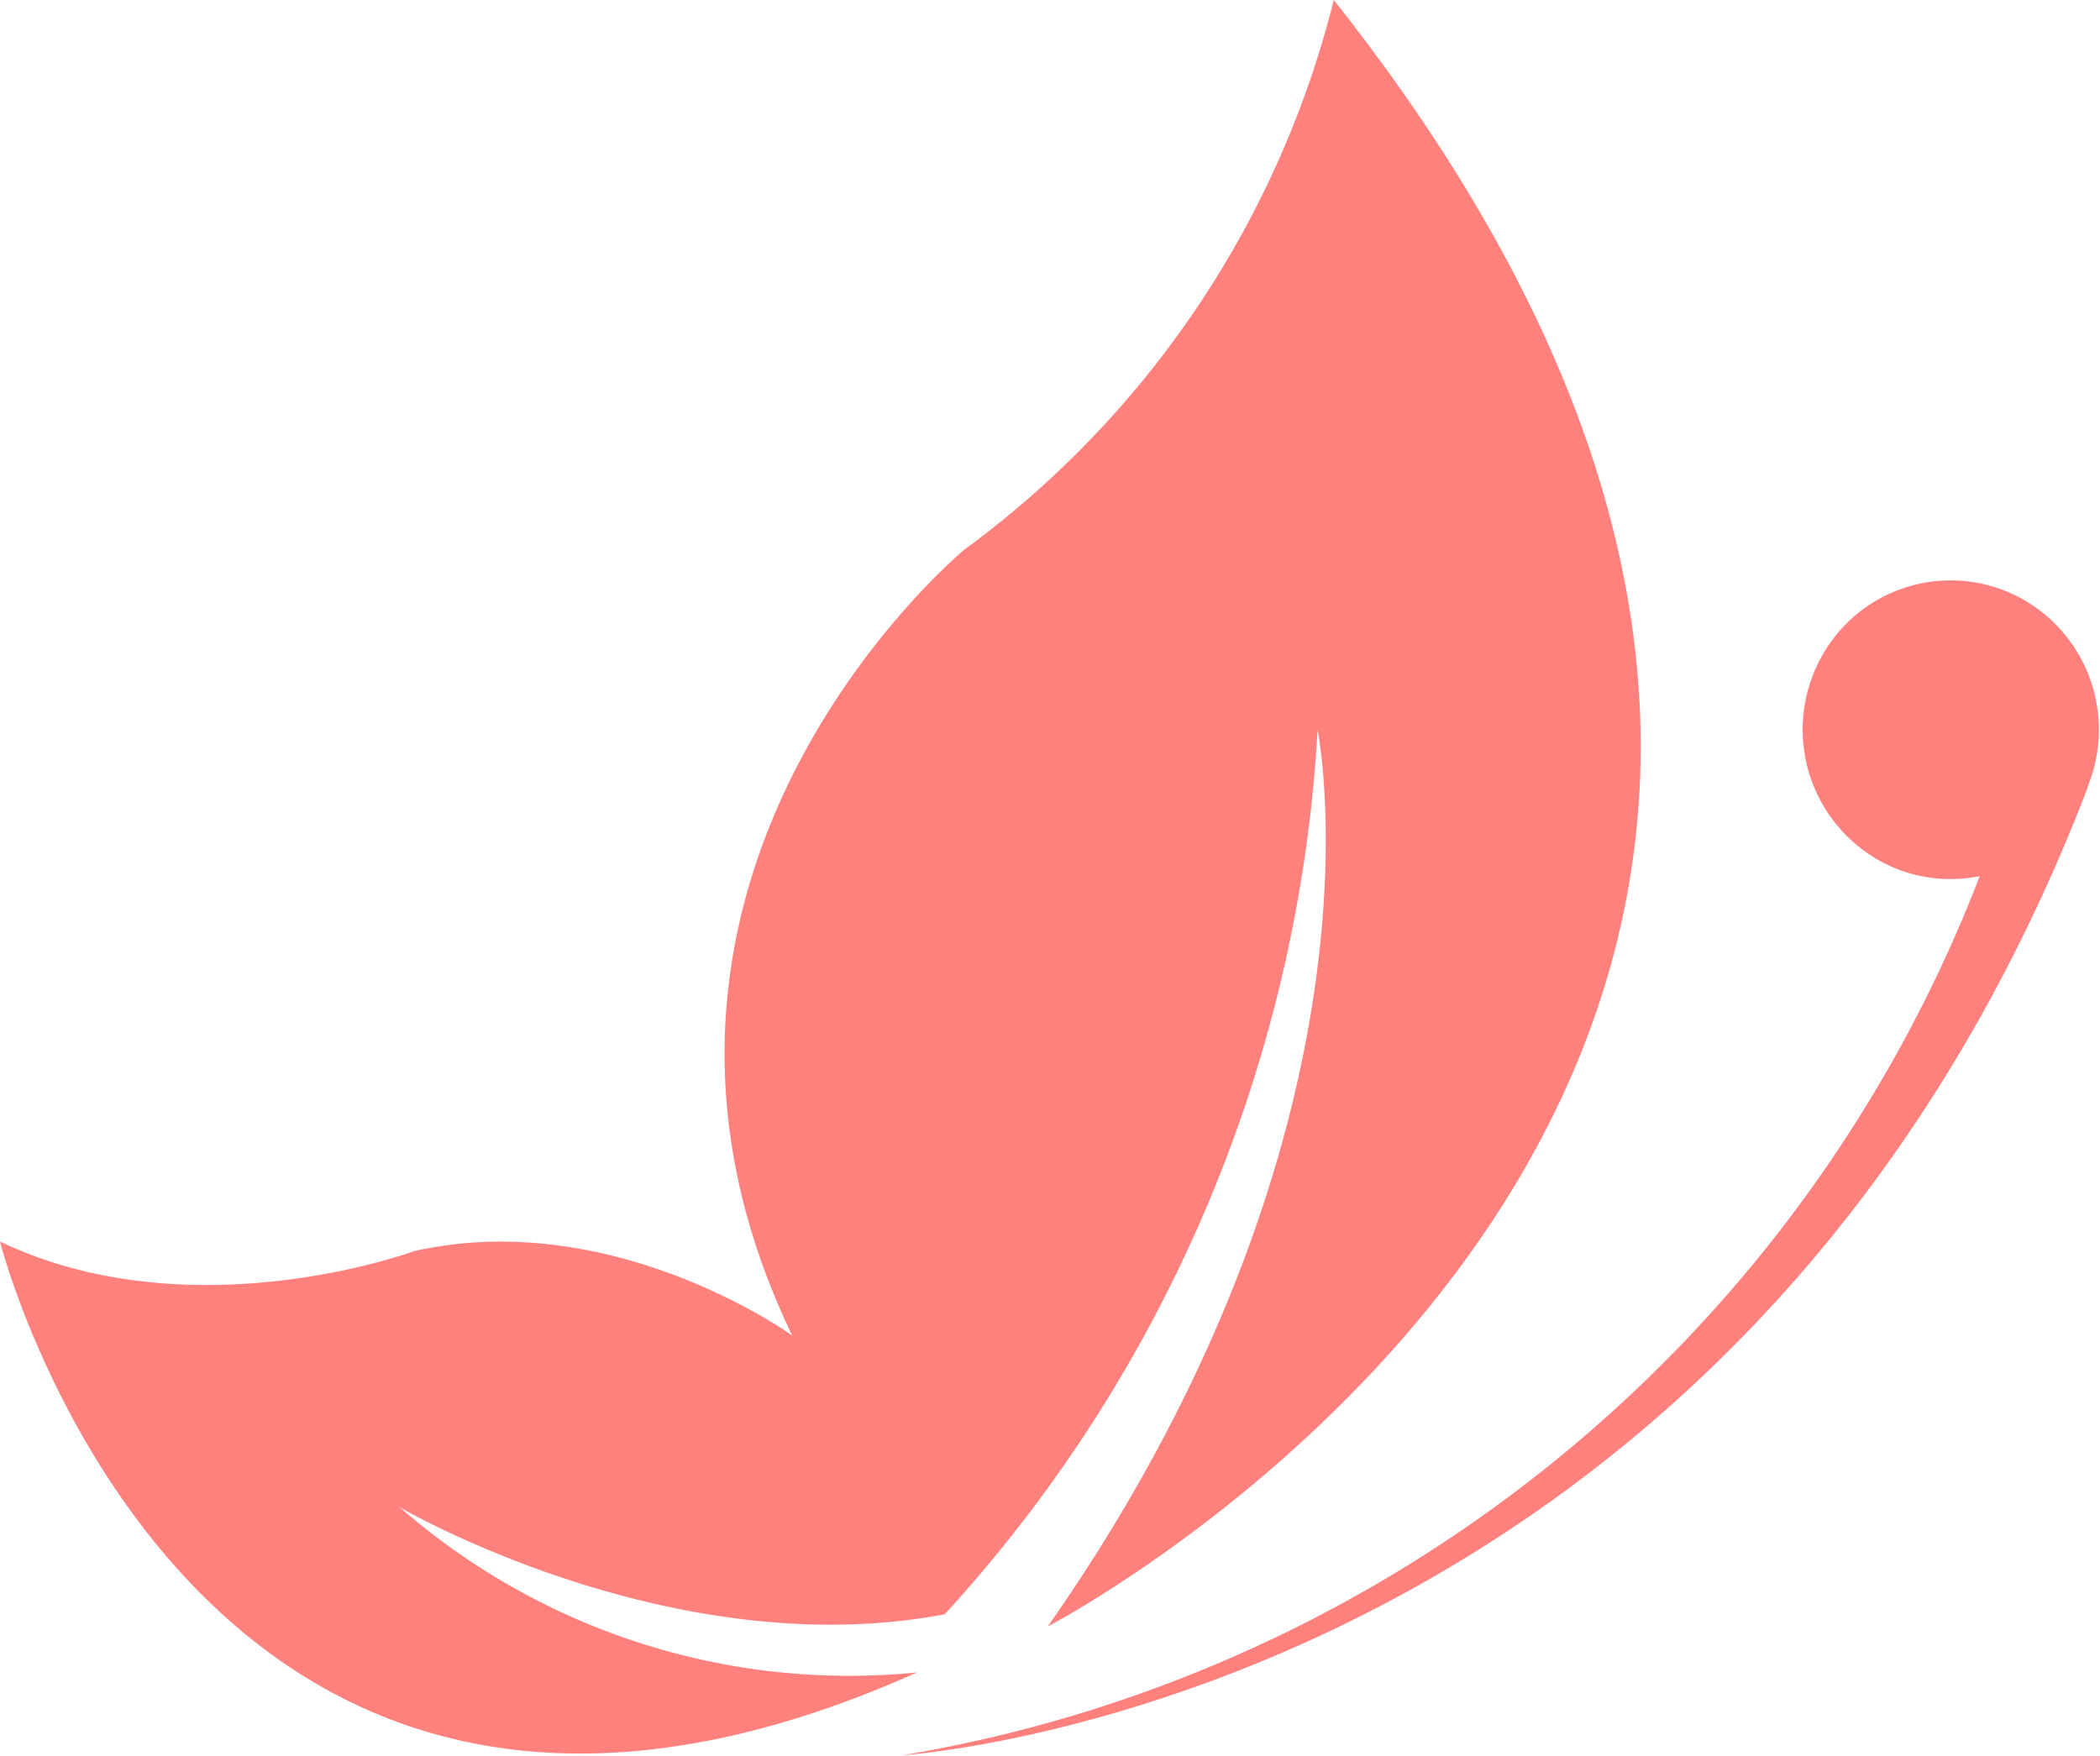 <svg xmlns="http://www.w3.org/2000/svg" width="49.031" height="41" viewBox="0 0 49.031 41">
  <defs>
    <style>
      .cls-1 {
        fill: #ff817e;
        fill-rule: evenodd;
      }
    </style>
  </defs>
  <path id="Icon" class="cls-1" d="M444.463,57.984S470.517,44.47,451.141,20a22.741,22.741,0,0,1-8.625,12.836s-9.191,7.6-4.02,18.353c0,0-4.172-3.021-8.829-1.97,0,0-5.181,1.92-9.668-.225,0,0,4.474,17.65,21.412,10.064A15.958,15.958,0,0,1,429.333,55.2s6.343,3.711,12.724,2.5a33.342,33.342,0,0,0,8.706-20.649S452.667,46.268,444.463,57.984Zm22.808-23.964A3.439,3.439,0,0,0,462.55,35.3a3.509,3.509,0,0,0,1.273,4.766,3.412,3.412,0,0,0,2.4.395,32.751,32.751,0,0,1-25.149,20.53s19.418-1.2,27.661-22.574a0.257,0.257,0,0,0,.011-0.054A3.5,3.5,0,0,0,467.271,34.019Z" transform="translate(-420 -20)"/>
</svg>
